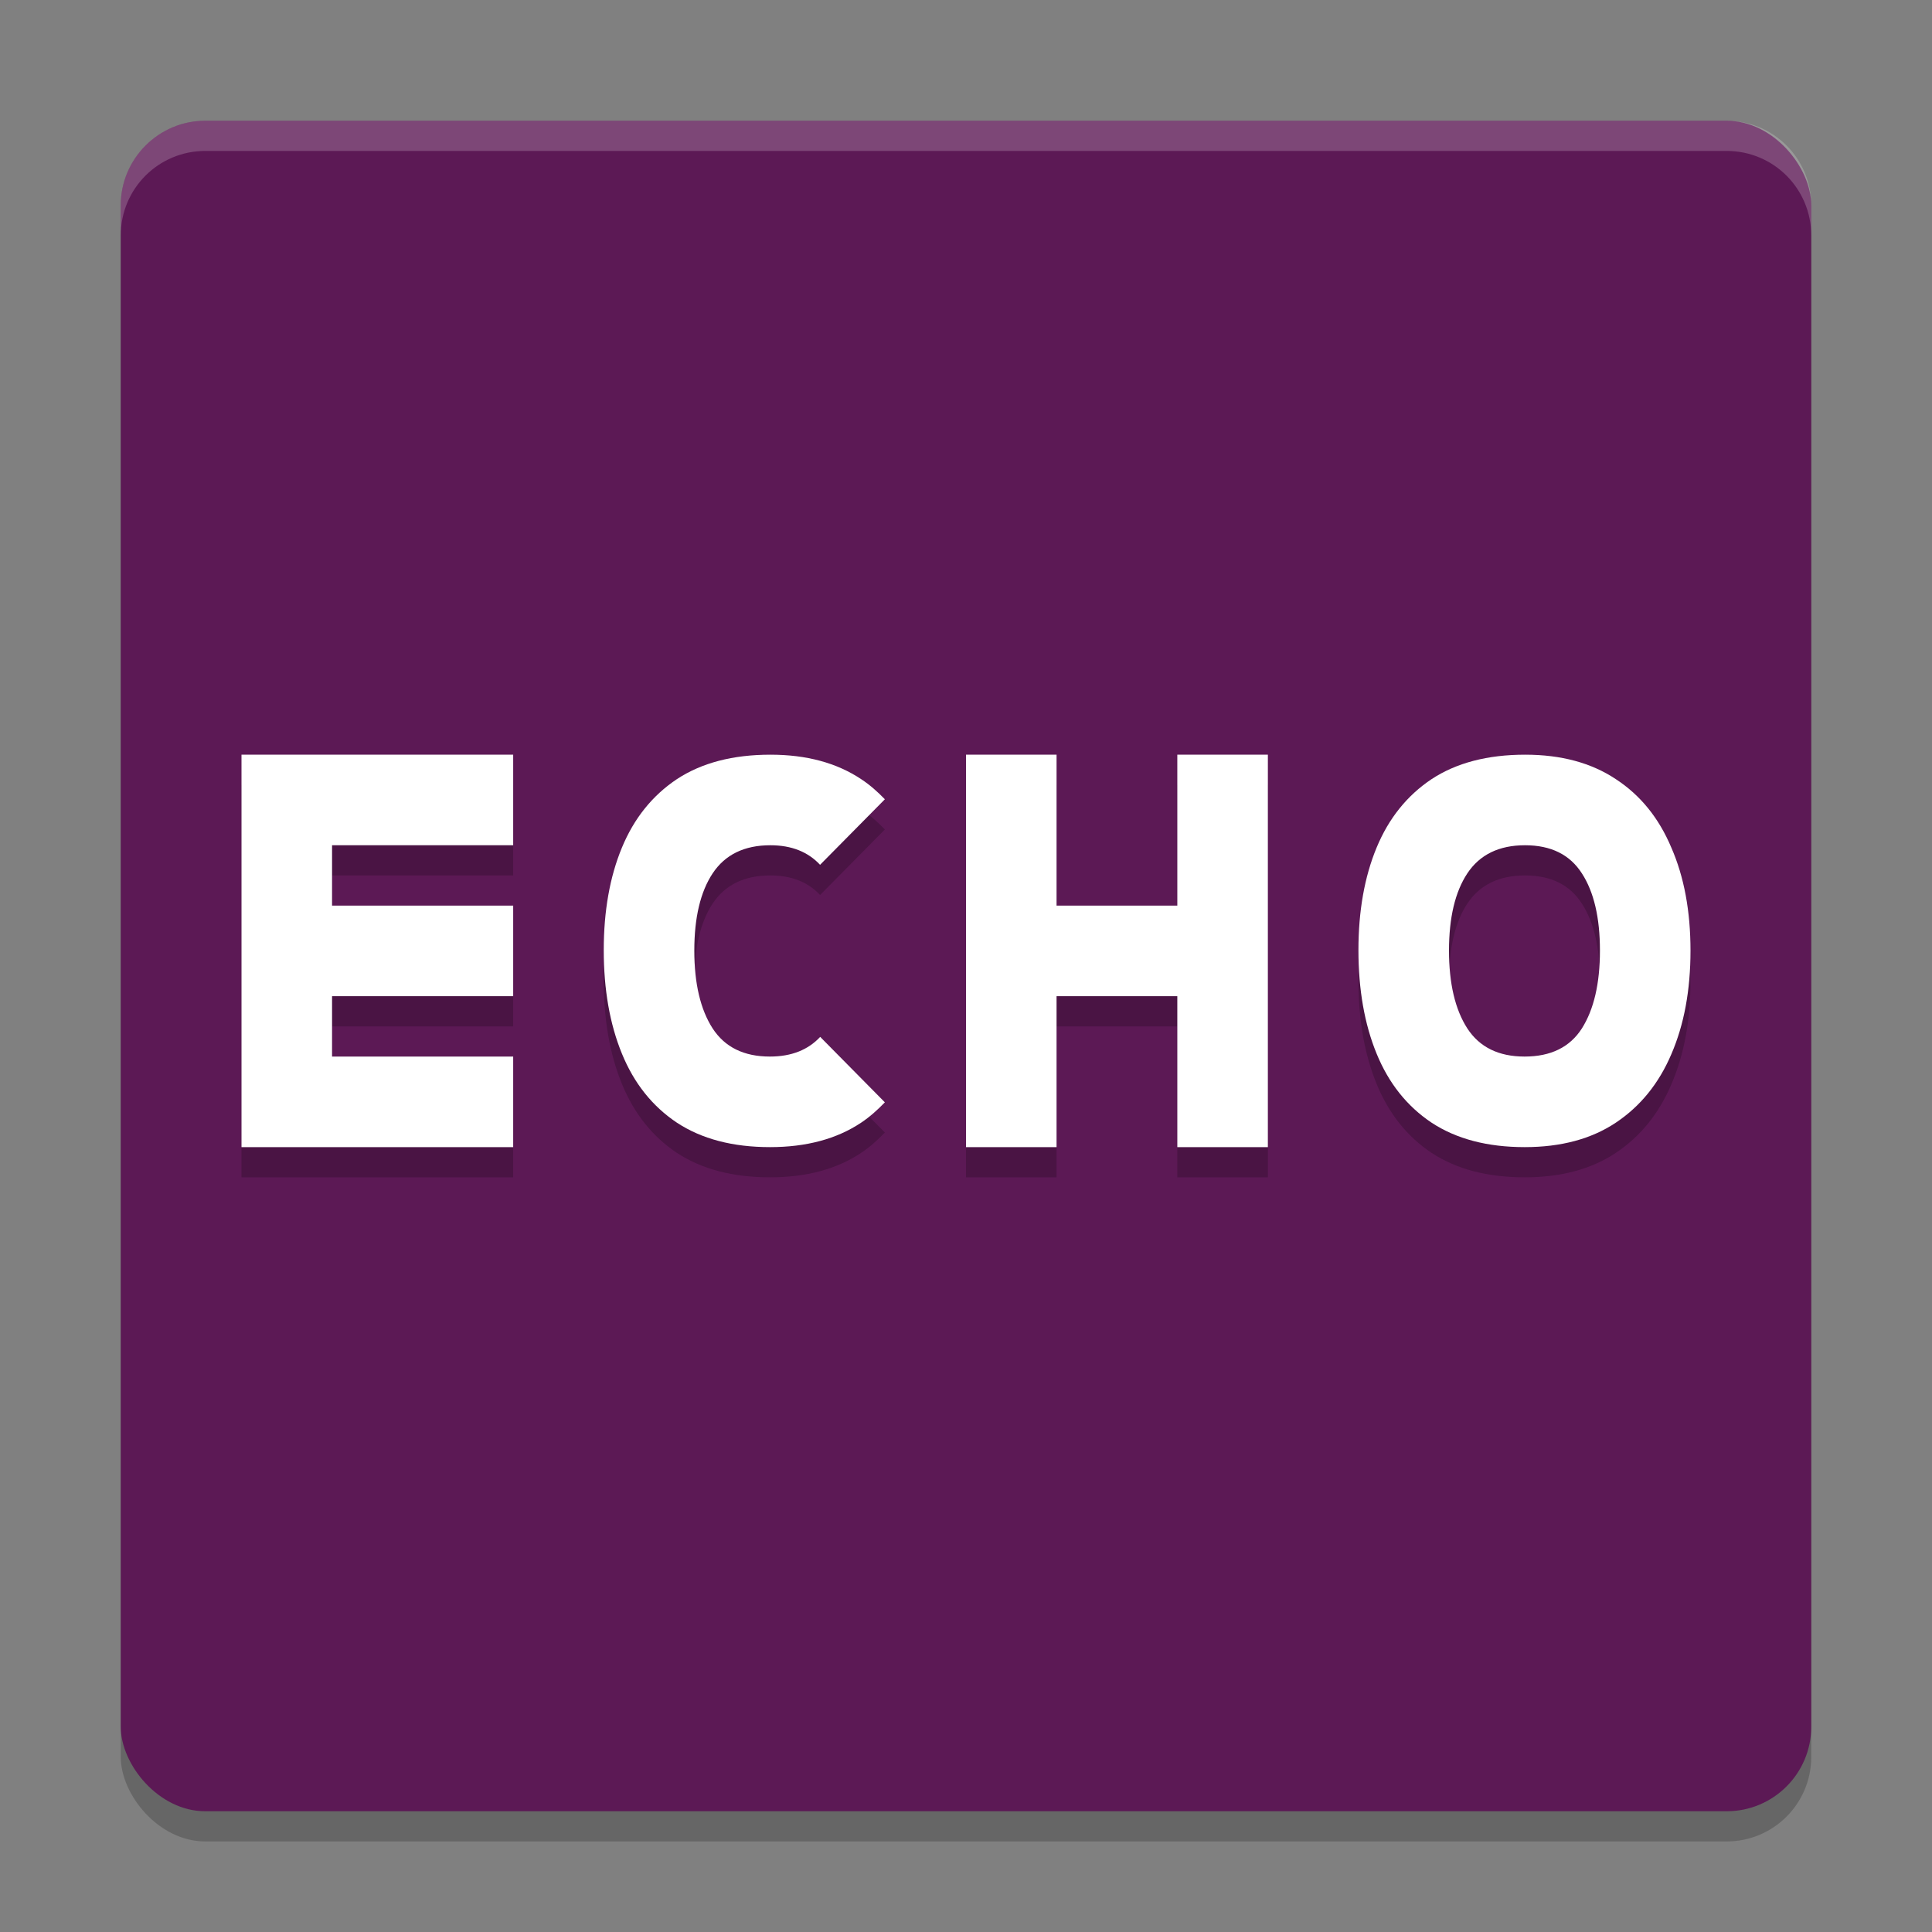 <svg xmlns="http://www.w3.org/2000/svg" width="64" height="64" version="1.1">
 <rect width="100%" height="100%" fill="#808080" stroke="none"/>
 <rect style="opacity:0.2" width="56" height="56" x="4" y="5" rx="2.8" ry="2.8"/>
 <rect style="fill:#5c1955" width="56" height="56" x="4" y="4" rx="2.8" ry="2.8"/>
 <path style="opacity:0.2" d="m 8,26 v 13 h 9 v -3 h -6 v -2 h 6 v -3 h -6 v -2 h 6 v -3 z m 17.523,0 c -1.246,0 -2.28,0.27 -3.104,0.812 -0.812,0.542 -1.418,1.299 -1.818,2.266 C 20.201,30.045 20,31.178 20,32.475 c 0,1.309 0.201,2.451 0.602,3.43 0.401,0.979 1.006,1.741 1.818,2.283 0.823,0.542 1.853,0.812 3.088,0.812 1.202,0 2.209,-0.27 3.021,-0.812 0.29,-0.193 0.544,-0.424 0.783,-0.672 L 27.17,35.348 C 26.773,35.775 26.223,36 25.504,36 24.644,36 24.013,35.69 23.607,35.068 23.202,34.439 23,33.578 23,32.488 23,31.398 23.202,30.545 23.607,29.932 24.02,29.31 24.658,29 25.518,29 c 0.711,0 1.254,0.224 1.648,0.648 L 29.312,27.477 C 29.074,27.23 28.819,27.002 28.529,26.812 27.717,26.27 26.714,26 25.523,26 Z M 32,26 v 13 h 3 v -5 h 4 v 5 h 3 V 26 h -3 v 5 h -4 v -5 z m 18.523,0 c -1.246,0 -2.28,0.27 -3.104,0.812 -0.812,0.542 -1.418,1.299 -1.818,2.266 C 45.201,30.045 45,31.178 45,32.475 c 0,1.309 0.201,2.451 0.602,3.43 0.401,0.979 1.006,1.741 1.818,2.283 0.823,0.542 1.853,0.812 3.088,0.812 1.202,0 2.209,-0.27 3.021,-0.812 0.812,-0.542 1.424,-1.299 1.836,-2.266 C 55.788,34.943 56,33.801 56,32.492 56,31.183 55.788,30.045 55.365,29.078 54.953,28.099 54.342,27.343 53.529,26.812 52.717,26.27 51.714,26 50.523,26 Z m -0.006,3 c 0.86,0 1.487,0.31 1.885,0.932 C 52.8,30.545 53,31.398 53,32.488 c 0,1.09 -0.2,1.95 -0.598,2.58 C 52.004,35.69 51.371,36 50.504,36 49.644,36 49.013,35.69 48.607,35.068 48.202,34.439 48,33.578 48,32.488 48,31.398 48.202,30.545 48.607,29.932 49.02,29.31 49.658,29 50.518,29 Z"/>
 <path style="fill:#ffffff" d="M 8 25 L 8 38 L 17 38 L 17 35 L 11 35 L 11 33 L 17 33 L 17 30 L 11 30 L 11 28 L 17 28 L 17 25 L 8 25 z M 25.523 25 C 24.277 25 23.243 25.27 22.42 25.812 C 21.608 26.355 21.002 27.111 20.602 28.078 C 20.201 29.045 20 30.178 20 31.475 C 20 32.783 20.201 33.926 20.602 34.904 C 21.002 35.883 21.608 36.645 22.42 37.188 C 23.243 37.73 24.273 38 25.508 38 C 26.71 38 27.717 37.73 28.529 37.188 C 28.819 36.994 29.074 36.763 29.312 36.516 L 27.17 34.348 C 26.773 34.775 26.223 35 25.504 35 C 24.644 35 24.013 34.69 23.607 34.068 C 23.202 33.439 23 32.578 23 31.488 C 23 30.398 23.202 29.545 23.607 28.932 C 24.02 28.31 24.658 28 25.518 28 C 26.229 28 26.771 28.224 27.166 28.648 L 29.312 26.477 C 29.074 26.23 28.819 26.002 28.529 25.812 C 27.717 25.27 26.714 25 25.523 25 z M 32 25 L 32 38 L 35 38 L 35 33 L 39 33 L 39 38 L 42 38 L 42 25 L 39 25 L 39 30 L 35 30 L 35 25 L 32 25 z M 50.523 25 C 49.277 25 48.243 25.27 47.42 25.812 C 46.608 26.355 46.002 27.111 45.602 28.078 C 45.201 29.045 45 30.178 45 31.475 C 45 32.783 45.201 33.926 45.602 34.904 C 46.002 35.883 46.608 36.645 47.42 37.188 C 48.243 37.73 49.273 38 50.508 38 C 51.71 38 52.717 37.73 53.529 37.188 C 54.342 36.645 54.953 35.889 55.365 34.922 C 55.788 33.943 56 32.801 56 31.492 C 56 30.183 55.788 29.045 55.365 28.078 C 54.953 27.099 54.342 26.343 53.529 25.812 C 52.717 25.27 51.714 25 50.523 25 z M 50.518 28 C 51.378 28 52.004 28.31 52.402 28.932 C 52.8 29.545 53 30.398 53 31.488 C 53 32.578 52.8 33.439 52.402 34.068 C 52.004 34.69 51.371 35 50.504 35 C 49.644 35 49.013 34.69 48.607 34.068 C 48.202 33.439 48 32.578 48 31.488 C 48 30.398 48.202 29.545 48.607 28.932 C 49.02 28.31 49.658 28 50.518 28 z"/>
 <path style="fill:#ffffff;opacity:0.2" d="M 6.801 4 C 5.25 4 4 5.25 4 6.801 L 4 7.801 C 4 6.25 5.25 5 6.801 5 L 57.199 5 C 58.75 5 60 6.25 60 7.801 L 60 6.801 C 60 5.25 58.75 4 57.199 4 L 6.801 4 z"/>
</svg>
